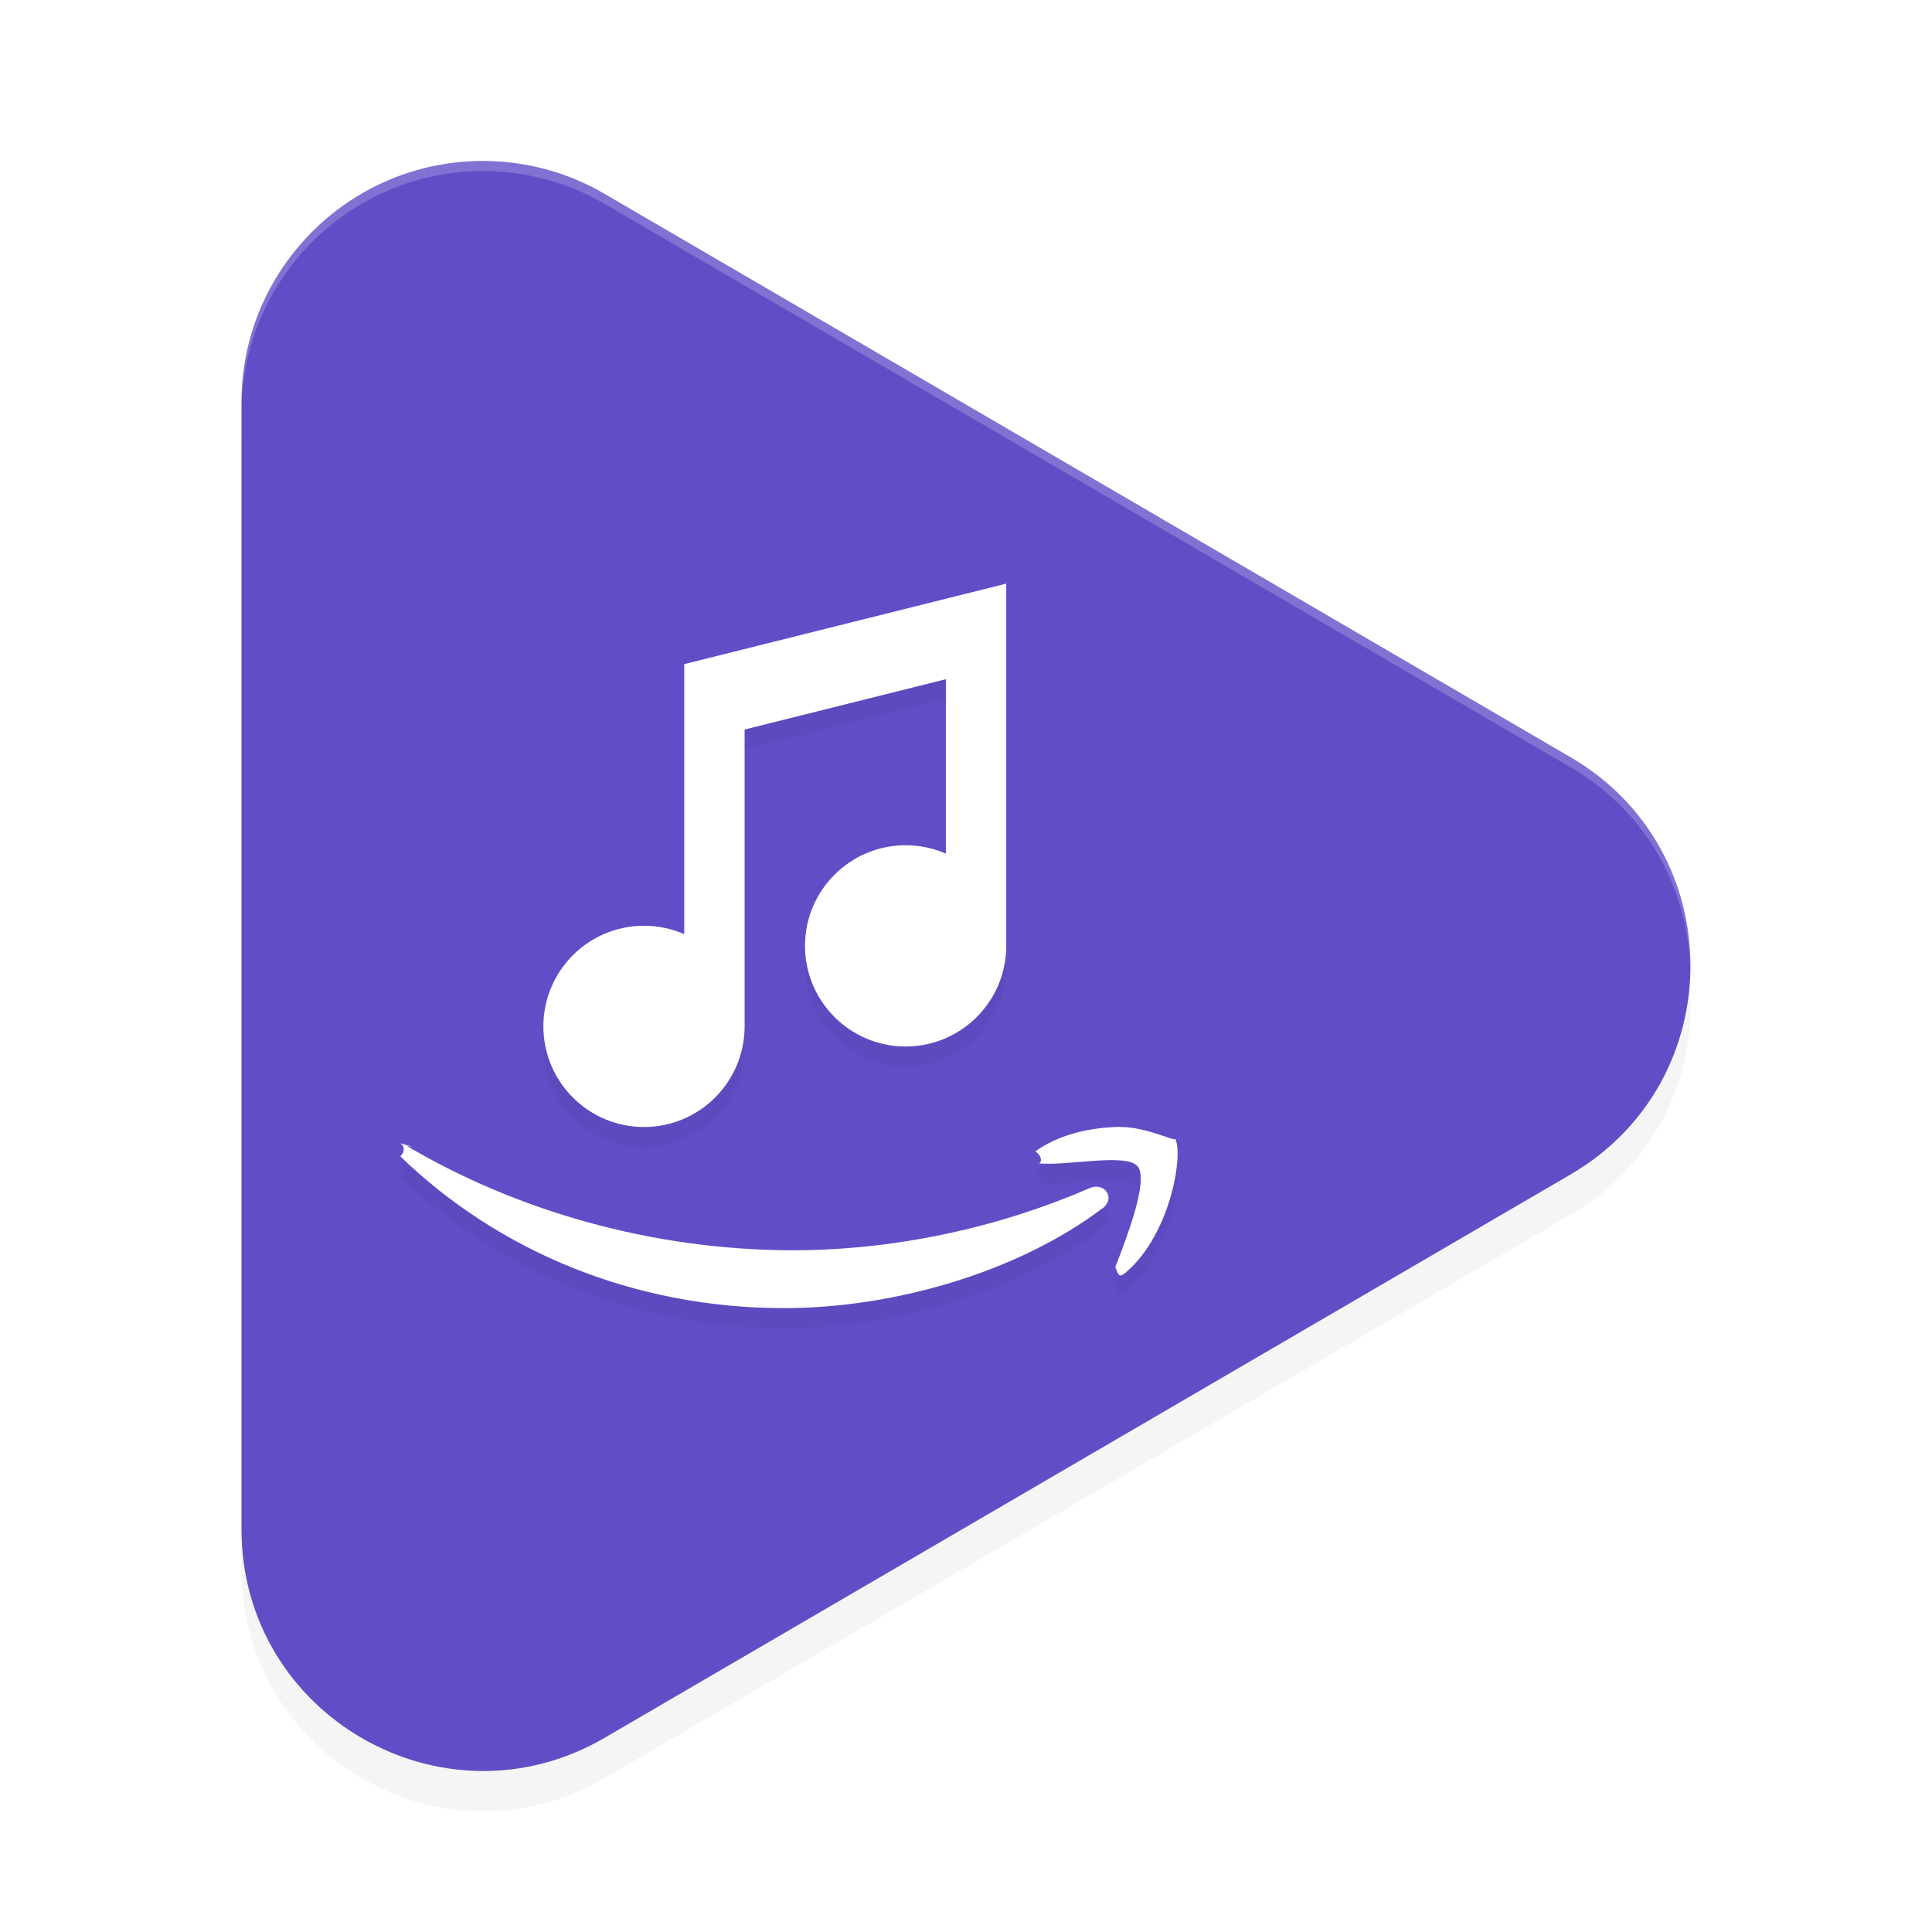 <?xml version='1.0' encoding='utf-8'?>
<svg xmlns="http://www.w3.org/2000/svg" width="192" height="192" version="1" id="svg14">
  <defs>
    <filter style="color-interpolation-filters:sRGB" id="filter846" x="0.05" width="1.10" y="0.05" height="1.09">
      <feGaussianBlur stdDeviation="3.04"/>
    </filter>
    <filter style="color-interpolation-filters:sRGB" id="filter1940" x="0.07" y="0.08" width="1.14" height="1.16">
      <feGaussianBlur stdDeviation="2.34"/>
    </filter>
  </defs>
  <path style="filter:url(#filter846);opacity:0.20;fill:#000000" d="M 48.67,20.01 C 35.16,19.63 24.00,30.48 24,44.00 V 155.97 c 0.00,18.52 20.09,30.06 36.09,20.73 l 96.00,-55.99 c 15.87,-9.26 15.87,-32.19 0,-41.45 L 108.09,51.26 60.09,23.27 C 56.62,21.24 52.69,20.12 48.67,20.01 Z"/>
  <path d="M 48.67,16.01 C 35.16,15.63 24.00,26.48 24,40.00 V 151.97 c 0.00,18.52 20.09,30.06 36.09,20.73 l 96.00,-55.99 c 15.87,-9.26 15.87,-32.19 0,-41.45 L 108.09,47.26 60.09,19.27 C 56.62,17.24 52.69,16.12 48.67,16.01 Z" style="fill:#624dc7"/>
  <path style="opacity:0.20;fill:#ffffff" d="M 47.41,16.01 C 34.47,16.31 24.00,26.90 24,40.00 v 1 c 0.00,-13.51 11.16,-24.36 24.67,-23.99 4.02,0.11 7.95,1.23 11.42,3.26 l 48.00,27.99 48,28 c 7.77,4.53 11.73,12.35 11.89,20.23 0.17,-8.21 -3.79,-16.50 -11.89,-21.23 l -48,-28 -48.00,-27.99 c -3.47,-2.03 -7.40,-3.14 -11.42,-3.26 0.42,0.01 0.84,0.01 -1.26,0.00 z"/>
  <path style="filter:url(#filter1940);opacity:0.20;fill:#000000;fill-rule:evenodd" d="m 100.00,60 -32,8 v 8 18.83 C 66.77,94.30 65.42,94 64.00,94 c -5.52,0 -10,4.48 -10,10 0,5.52 4.48,10 10,10 5.52,0 10,-4.48 10,-10 V 74.50 l 20,-5 V 86.83 C 92.77,86.30 91.42,86 90.00,86 c -5.52,0 -10,4.48 -10,10 0,5.52 4.48,10 10,10 5.52,0 10,-4.48 10,-10 V 68 Z m 11.29,53.99 c -2.73,0.04 -5.96,0.67 -8.39,2.43 0.76,0.54 0.63,1.29 0.21,1.18 2.74,0.34 8.88,-1.09 9.97,0.34 1.10,1.43 -1.22,7.34 -2.24,9.98 0.32,0.80 0.35,1.12 1.06,0.52 4.59,-3.93 5.77,-12.16 4.83,-13.34 0.46,0.59 -2.70,-1.14 -5.43,-1.10 z m -71.73,1.58 c 0.57,0.08 0.82,0.78 0.22,1.34 C 49.52,126.34 62.98,132 77.93,132 c 10.67,0 23.04,-3.45 31.59,-9.89 l 0.01,0.01 c 1.42,-1.08 0.21,-2.67 -1.24,-2.05 -9.57,4.17 -19.99,6.18 -29.45,6.18 -14.03,0 -27.63,-3.94 -38.61,-10.49 0.24,0.14 0.47,0.18 0.66,0.16 z"/>
  <path style="fill:#ffffff;fill-rule:evenodd" d="m 100.00,58 -32,8 v 8 18.83 C 66.77,92.30 65.42,92 64.00,92 c -5.52,0 -10,4.48 -10,10 0,5.52 4.48,10 10,10 5.52,0 10,-4.48 10,-10 V 72.50 l 20,-5 V 84.83 C 92.77,84.30 91.42,84 90.00,84 c -5.52,0 -10,4.48 -10,10 0,5.52 4.48,10 10,10 5.52,0 10,-4.48 10,-10 V 66 Z m 11.29,53.99 c -2.73,0.04 -5.96,0.67 -8.39,2.43 0.76,0.54 0.63,1.29 0.21,1.18 2.74,0.34 8.88,-1.09 9.97,0.34 1.10,1.43 -1.22,7.34 -2.24,9.98 0.32,0.80 0.35,1.12 1.06,0.52 4.59,-3.93 5.77,-12.16 4.83,-13.34 0.46,0.59 -2.70,-1.14 -5.43,-1.10 z m -71.73,1.58 c 0.57,0.08 0.82,0.78 0.22,1.34 C 49.52,124.34 62.98,130 77.93,130 c 10.67,0 23.04,-3.45 31.59,-9.89 l 0.01,0.01 c 1.42,-1.08 0.21,-2.67 -1.24,-2.05 -9.57,4.17 -19.99,6.18 -29.45,6.18 -14.03,0 -27.63,-3.94 -38.61,-10.49 0.24,0.14 0.47,0.18 0.66,0.16 z"/>
</svg>

